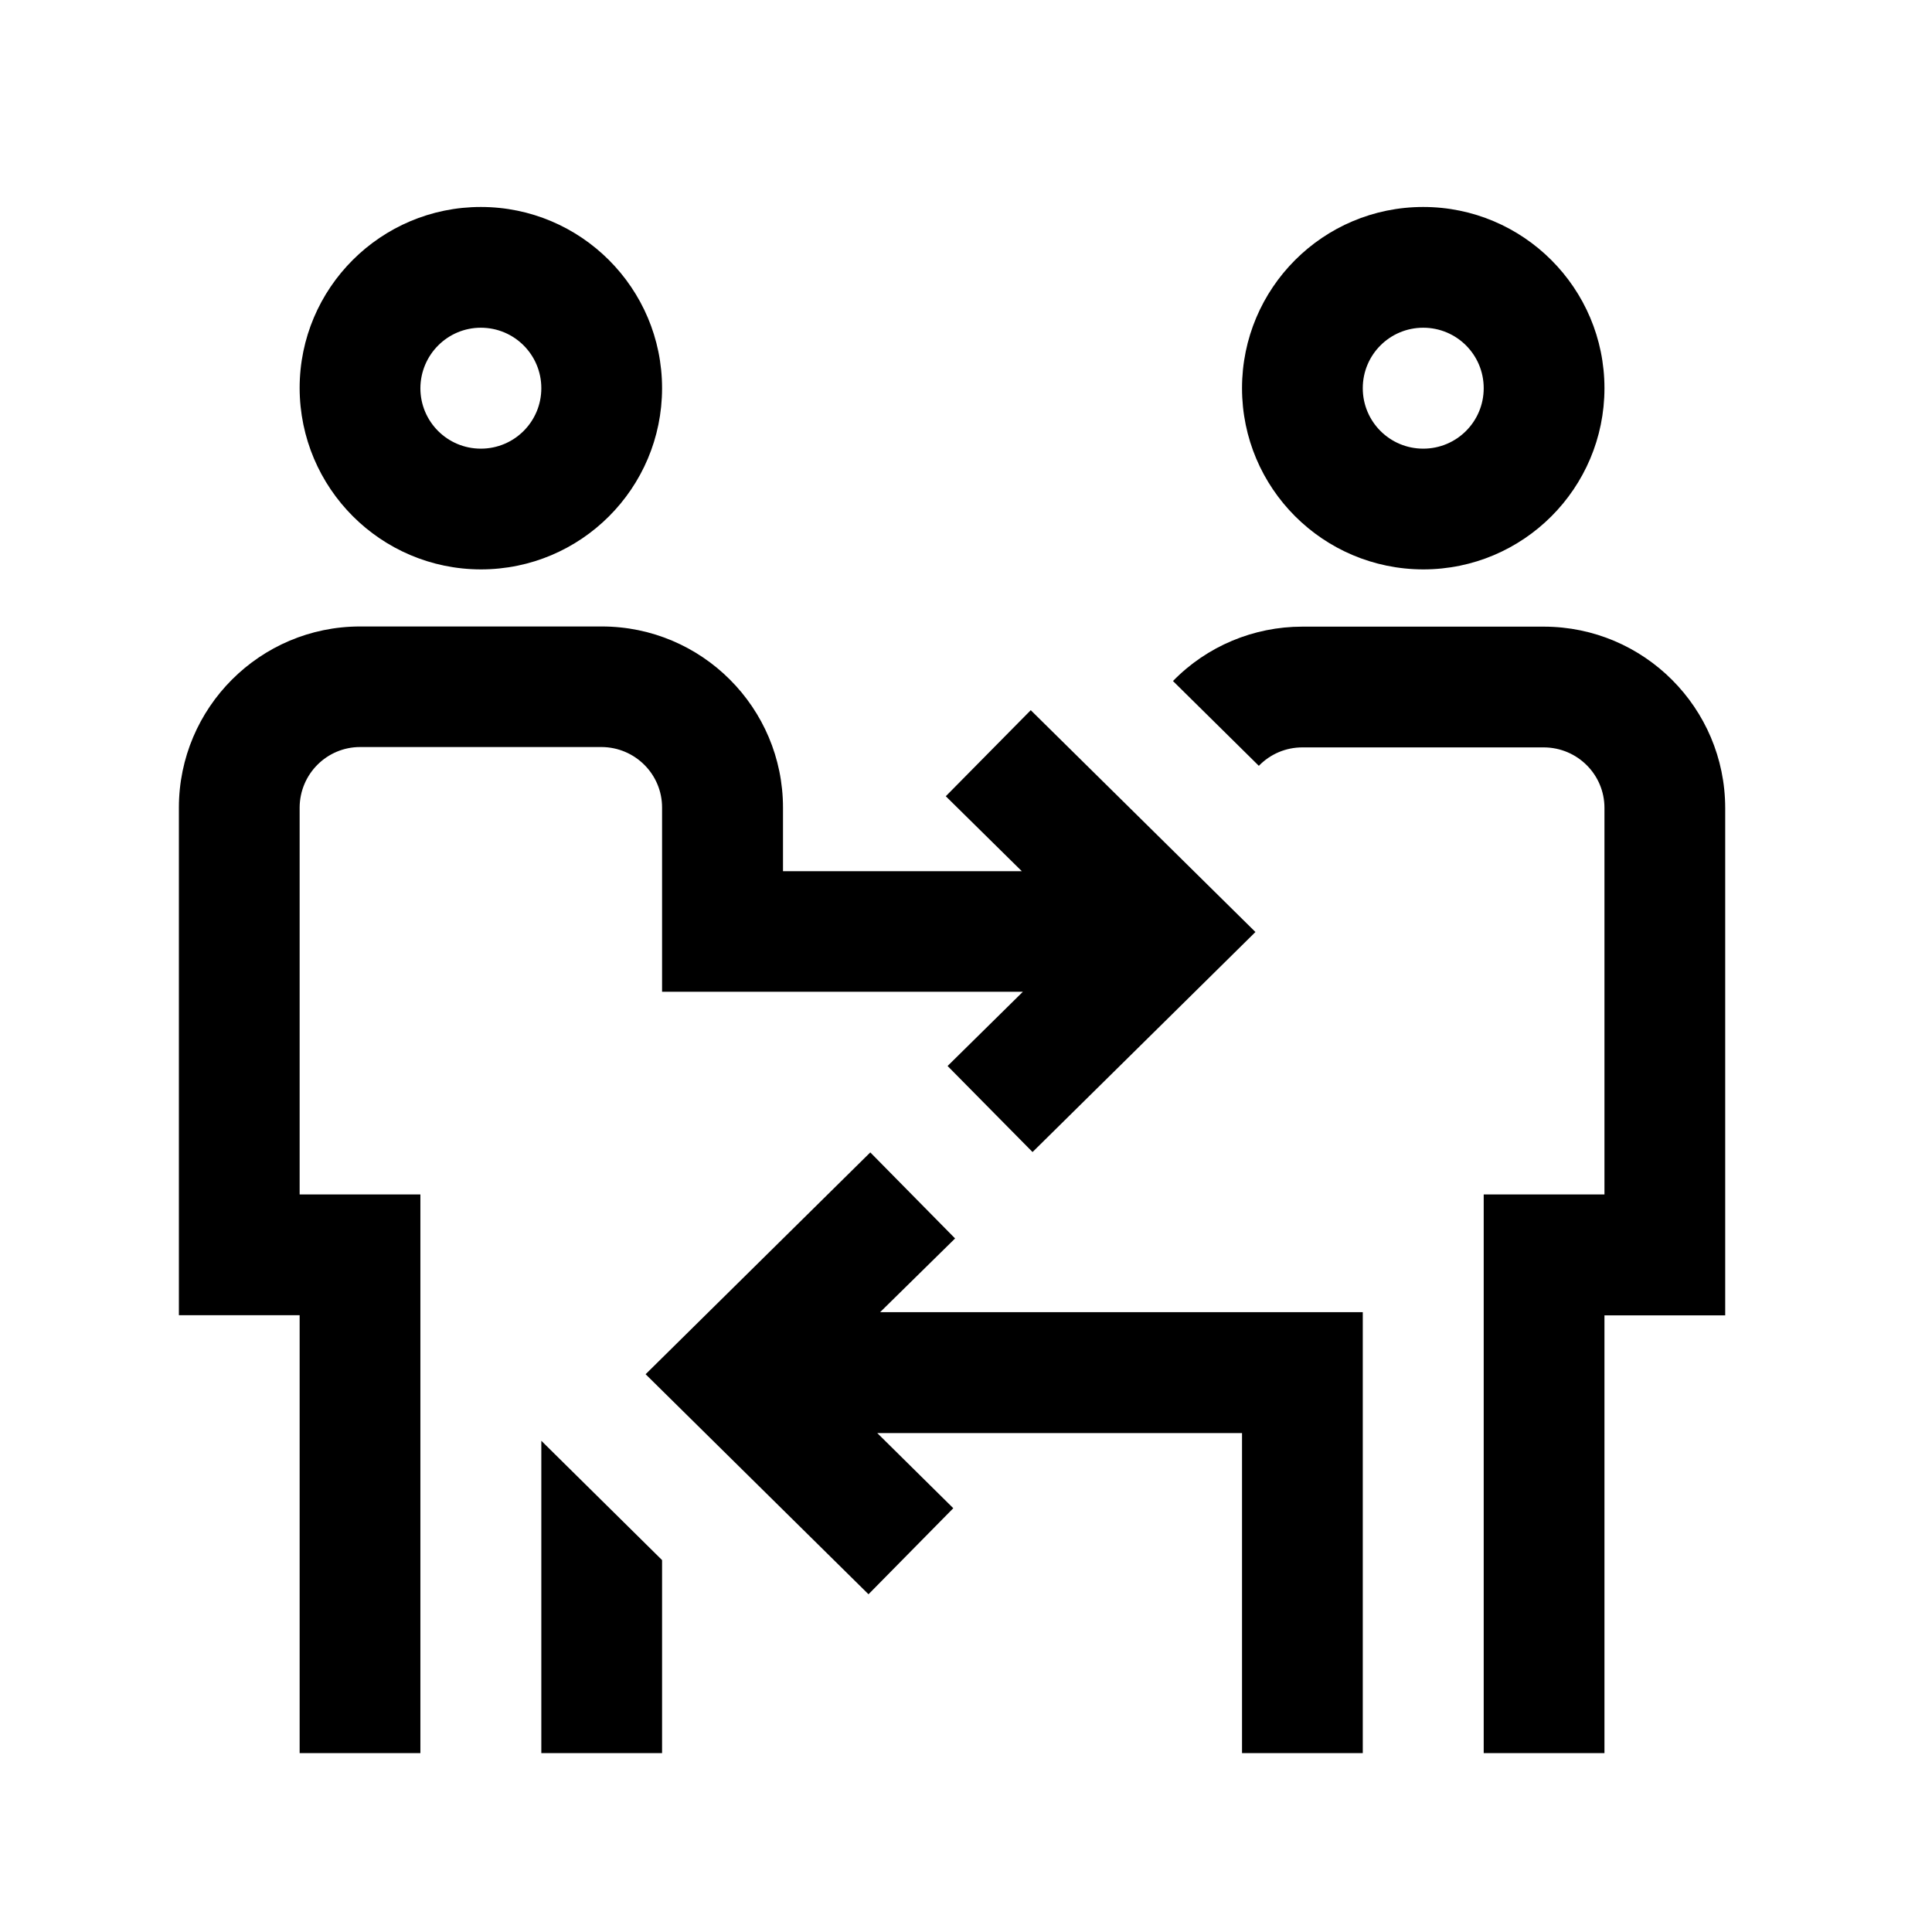 <svg xmlns="http://www.w3.org/2000/svg" viewBox="0 0 1080 1080" style="enable-background:new 0 0 1080 1080" xml:space="preserve"><switch><g><path d="M268.8 318.3c56 0 101.3-45.4 101.3-101.3s-45.4-101.3-101.3-101.3S167.5 161 167.5 216.9c.1 56 45.4 101.3 101.3 101.4zm0-135.1c18.7 0 33.8 15.1 33.8 33.8s-15.1 33.8-33.8 33.8S235 235.7 235 217c.1-18.7 15.2-33.8 33.8-33.8zm526.8 135.1c56 0 101.3-45.4 101.3-101.3s-45.4-101.3-101.3-101.3c-56 0-101.3 45.4-101.3 101.3s45.3 101.2 101.3 101.3zm0-135.1c18.7 0 33.8 15.1 33.8 33.8 0 18.7-15.1 33.8-33.8 33.8-18.7 0-33.8-15.1-33.8-33.8 0-18.7 15.1-33.8 33.8-33.8zM492 733.5h269.8V980h-67.5V801.1H490.4l42.5 42-47.4 48.1-124.6-123 125.6-124 47.4 48.1-41.9 41.2zm-324.5-65.8H235V980h-67.5V735.2H100V451.5c0-55.9 45.4-101.3 101.3-101.3h135.1c55.9 0 101.3 45.4 101.3 101.3V487h133.5l-42.5-41.9 47.5-48.1 125.6 124-124.6 123-47.5-48.1 42.1-41.5H370.1v-103c0-18.6-15.1-33.7-33.8-33.8h-135c-18.6 0-33.7 15.1-33.8 33.8v216.3zm135.1 137.7 67.5 66.7V980h-67.5V805.4zm661.8-353.8v283.7h-67.5V980h-67.5V667.7h67.5V451.6c0-18.6-15.1-33.7-33.8-33.8H728c-9.2 0-17.9 3.7-24.3 10.3l-48-47.4c19-19.5 45.1-30.4 72.3-30.4h135.1c55.9.1 101.2 45.4 101.3 101.3z"/></g></switch></svg>